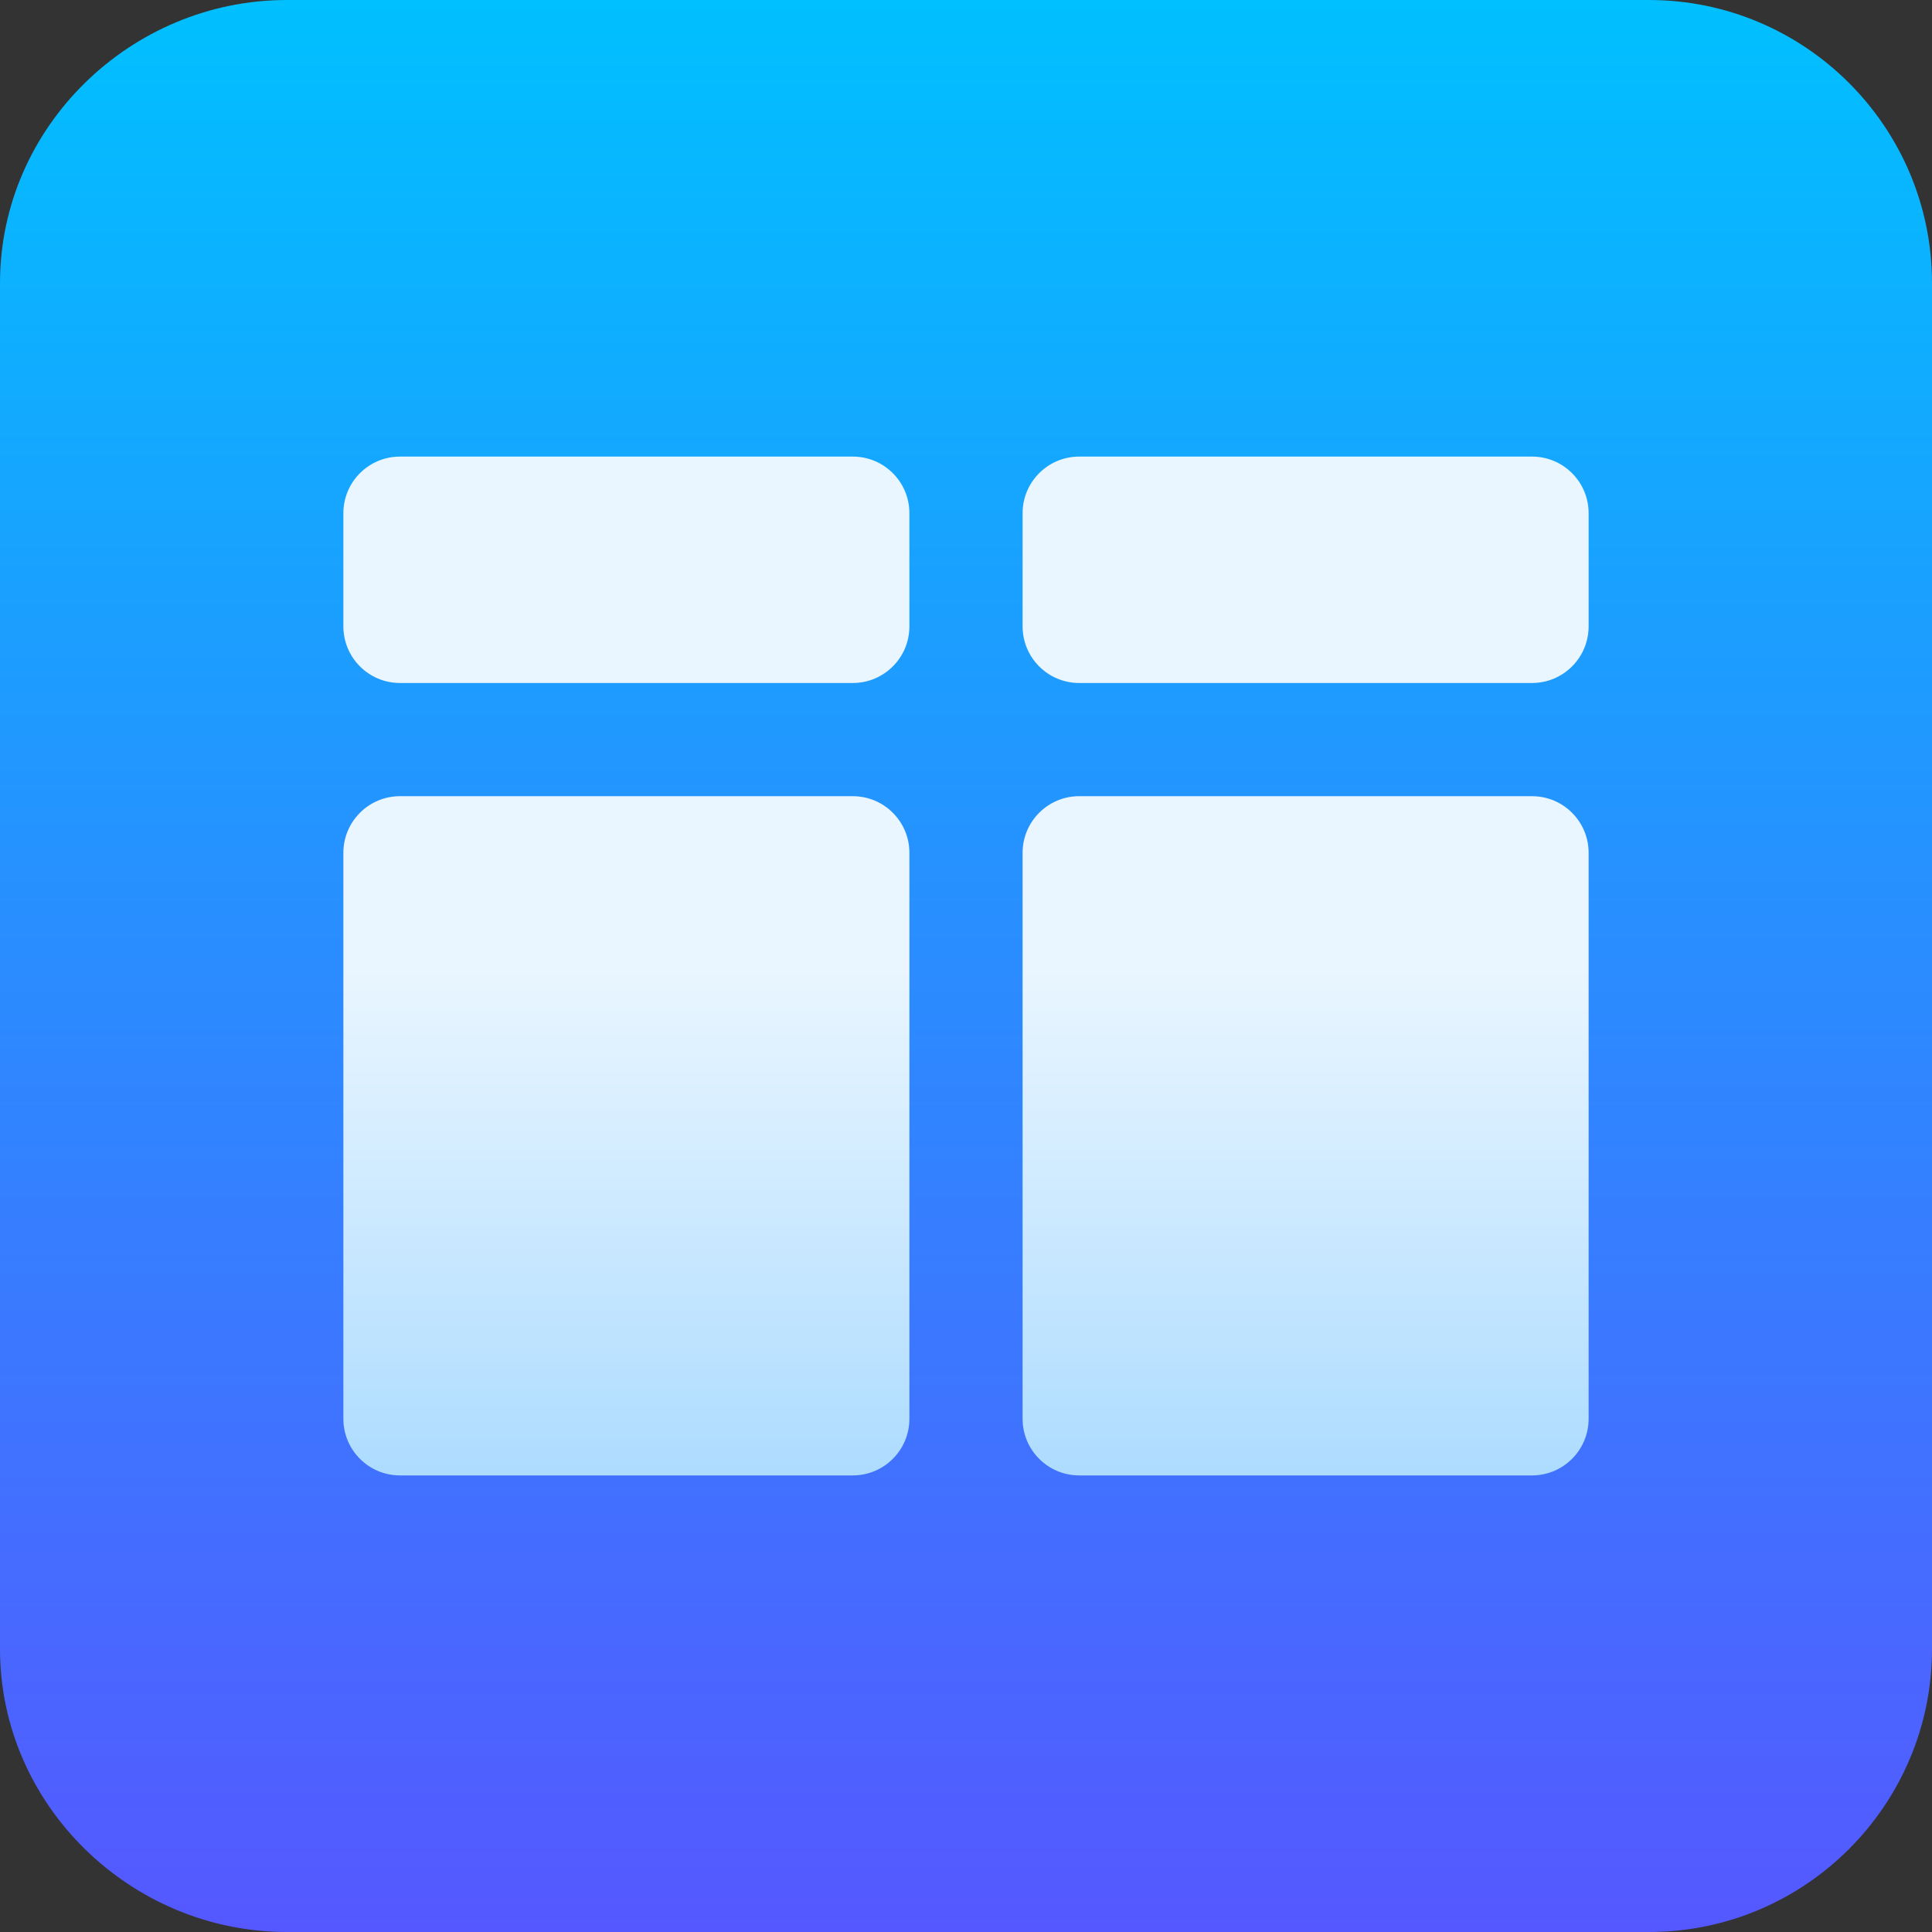 <svg id="Capa_1" enable-background="new 0 0 512 512" height="512" viewBox="0 0 512 512" width="512" xmlns="http://www.w3.org/2000/svg" xmlns:xlink="http://www.w3.org/1999/xlink"><rect x="0" y="0" width="512" height="512" fill="#333333" stroke="none"/><linearGradient id="SVGID_1_" gradientUnits="userSpaceOnUse" x1="256" x2="256" y1="512" y2="0"><stop offset="0" stop-color="#5558ff"/><stop offset="1" stop-color="#00c0ff"/></linearGradient><linearGradient id="SVGID_2_" gradientUnits="userSpaceOnUse" x1="256" x2="256" y1="391" y2="121"><stop offset="0" stop-color="#addcff"/><stop offset=".503" stop-color="#eaf6ff"/><stop offset="1" stop-color="#eaf6ff"/></linearGradient><g><g><g><path d="m437 0h-361c-41.367 0-76 33.647-76 75v362c0 41.353 34.633 75 76 75h361c41.367 0 75-33.647 75-75v-362c0-41.353-33.633-75-75-75z" fill="url(#SVGID_1_)"/></g></g><g><g><path d="m226 121h-120c-8.284 0-15 6.716-15 15v30c0 8.284 6.716 15 15 15h120c8.284 0 15-6.716 15-15v-30c0-8.284-6.716-15-15-15zm0 90h-120c-8.284 0-15 6.716-15 15v150c0 8.284 6.716 15 15 15h120c8.284 0 15-6.716 15-15v-150c0-8.284-6.716-15-15-15zm180 0h-120c-8.284 0-15 6.716-15 15v150c0 8.284 6.716 15 15 15h120c8.284 0 15-6.716 15-15v-150c0-8.284-6.716-15-15-15zm0-90h-120c-8.284 0-15 6.716-15 15v30c0 8.284 6.716 15 15 15h120c8.284 0 15-6.716 15-15v-30c0-8.284-6.716-15-15-15z" fill="url(#SVGID_2_)"/></g></g></g></svg>